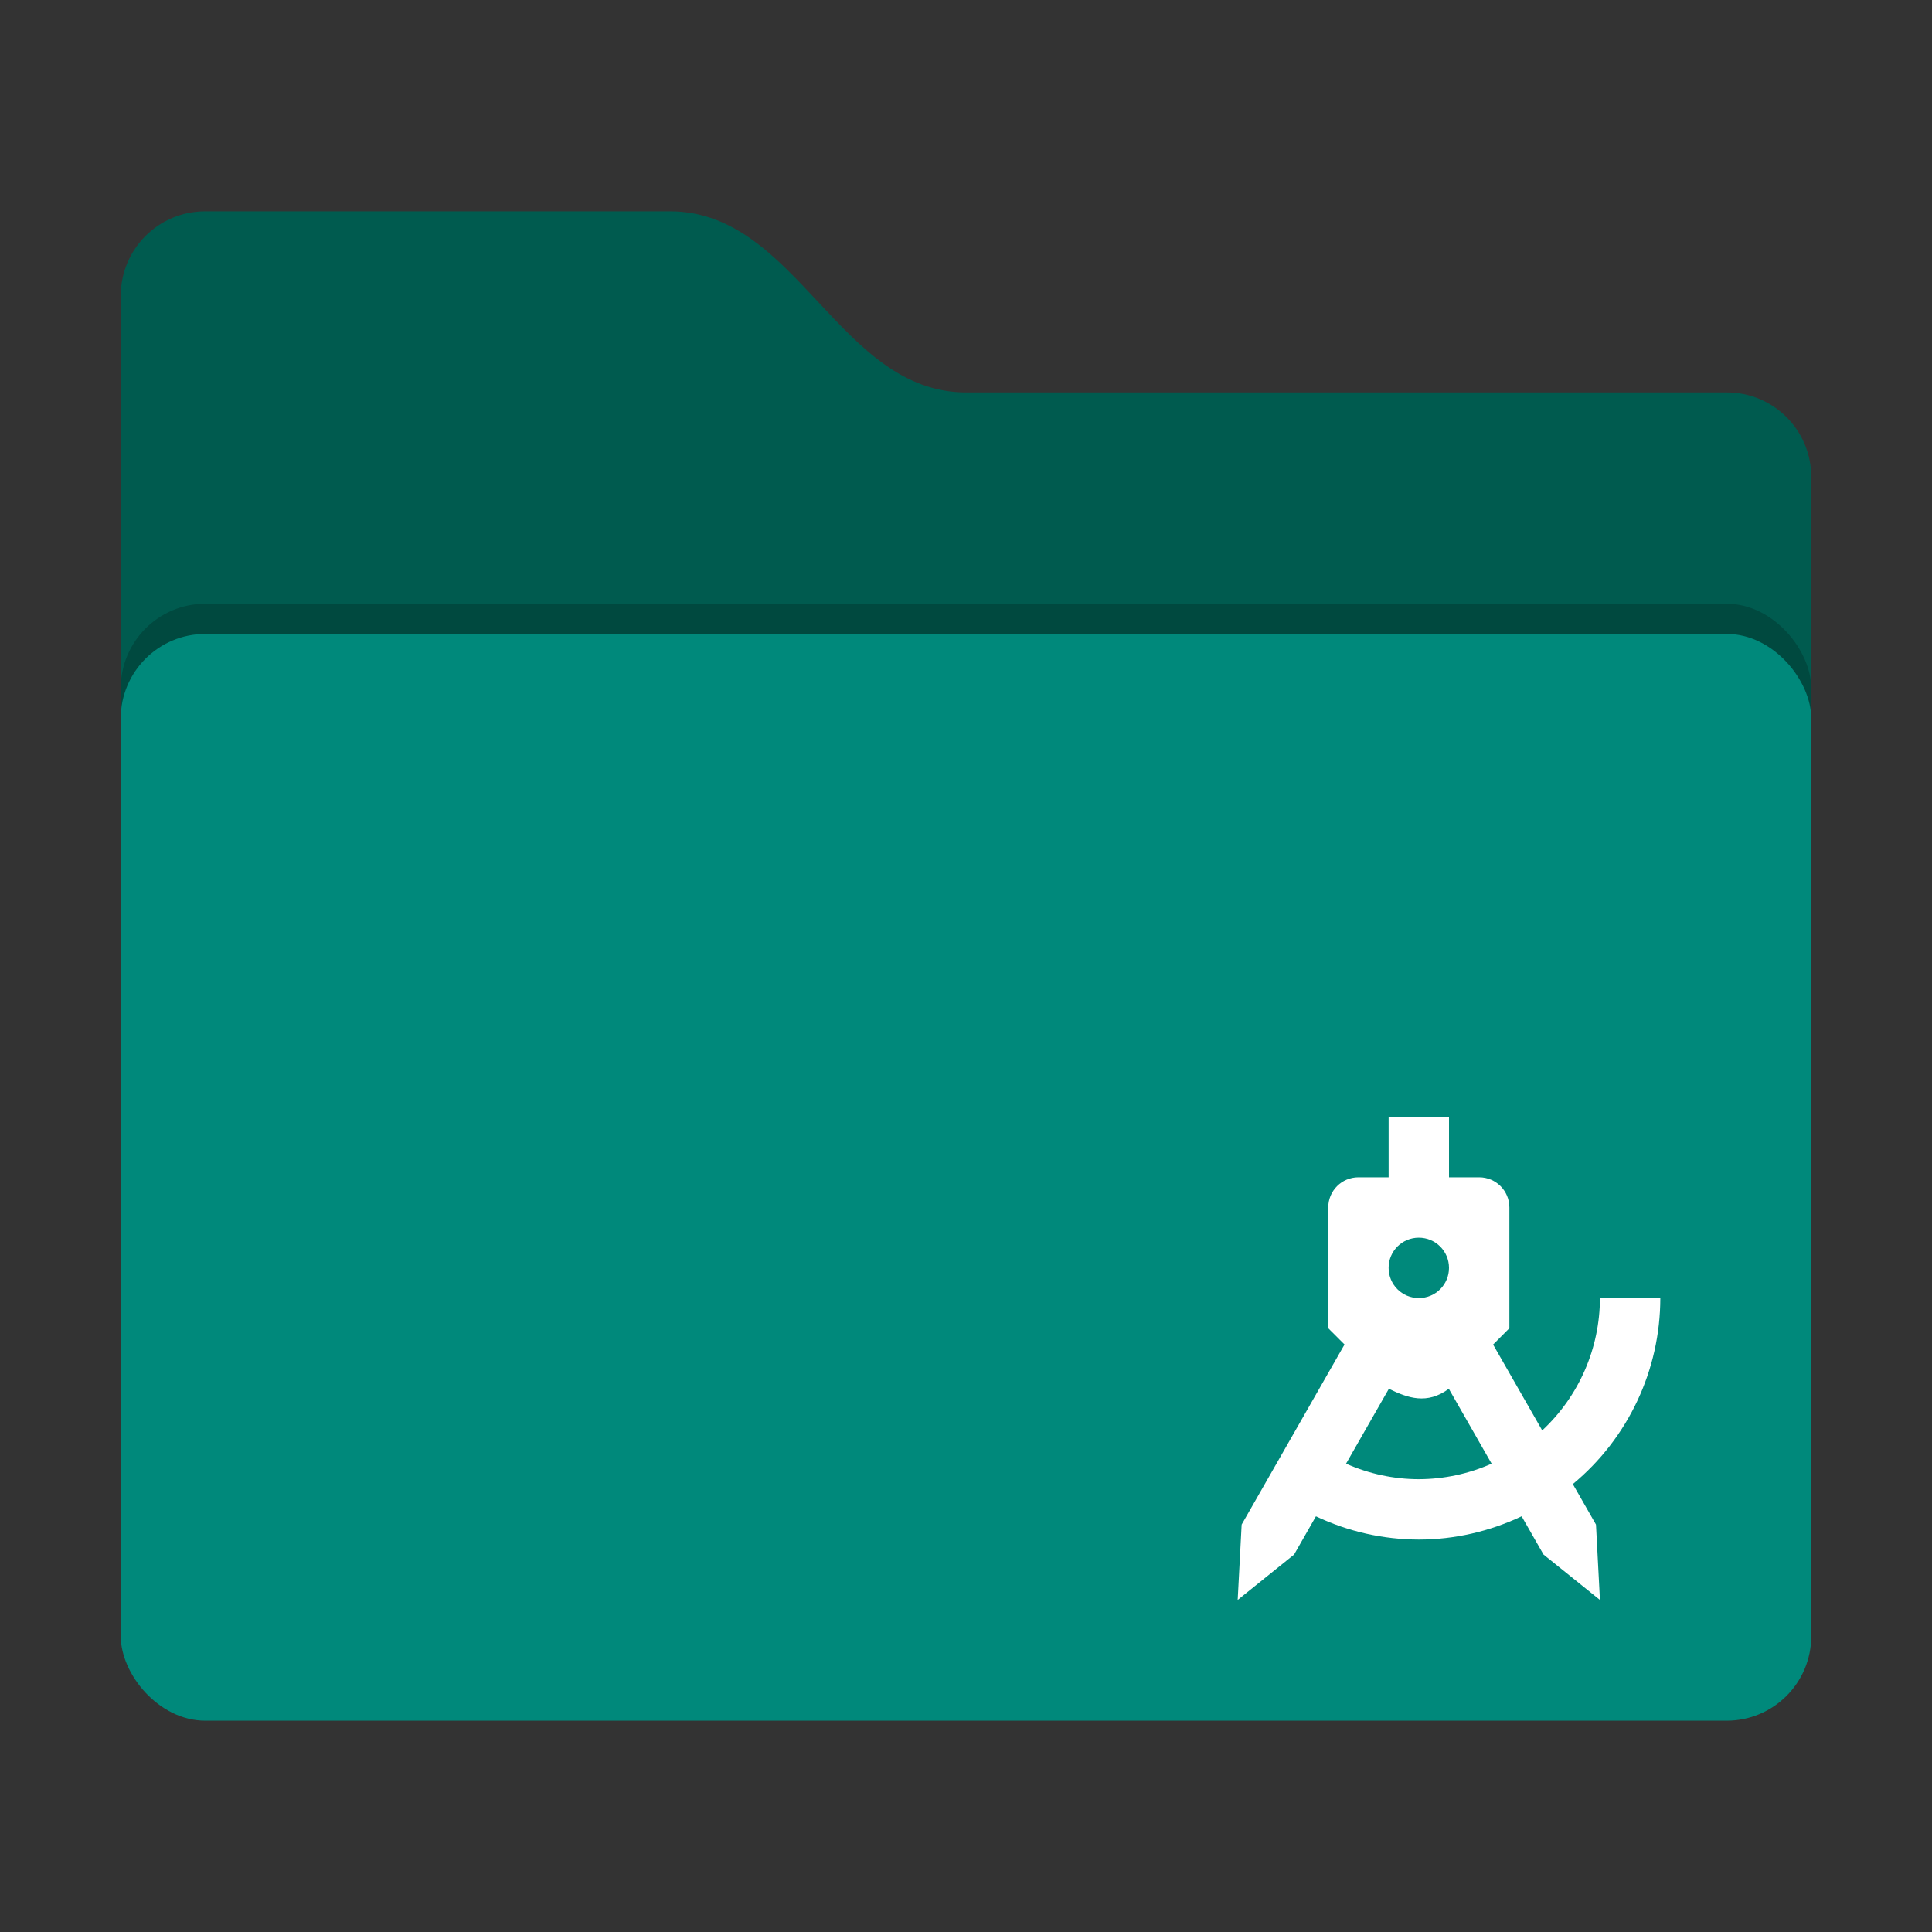 <?xml version="1.0" encoding="UTF-8" standalone="no"?>
<svg
   width="64"
   height="64"
   version="1"
   id="svg14"
   sodipodi:docname="folder-template.svg"
   inkscape:version="1.1.1 (3bf5ae0d25, 2021-09-20, custom)"
   xmlns:inkscape="http://www.inkscape.org/namespaces/inkscape"
   xmlns:sodipodi="http://sodipodi.sourceforge.net/DTD/sodipodi-0.dtd"
   xmlns="http://www.w3.org/2000/svg"
   xmlns:svg="http://www.w3.org/2000/svg">
  <rect width="100%" height="100%" fill="#333333" stroke="none"/>
  <defs
     id="defs18">
  </defs>
  <sodipodi:namedview
     id="namedview16"
     pagecolor="#ffffff"
     bordercolor="#666666"
     borderopacity="1.0"
     inkscape:pageshadow="2"
     inkscape:pageopacity="0.0"
     inkscape:pagecheckerboard="0"
     showgrid="false"
     inkscape:zoom="15.78"
     inkscape:cx="32.065906"
     inkscape:cy="31.970849"
     inkscape:window-width="1920"
     inkscape:window-height="1019"
     inkscape:window-x="0"
     inkscape:window-y="0"
     inkscape:window-maximized="1"
     inkscape:current-layer="svg14" />
  <path
     style="fill:#005b4f;fill-opacity:1"
     d="M 4,46.2 C 4,47.751 5.249,49 6.8,49 H 57.2 C 58.751,49 60,47.751 60,46.2 V 15.8 C 60,14.249 58.751,13 57.2,13 H 32 C 27.8,13 26.4,7 22.2,7 H 6.8 C 5.249,7 4,8.249 4,9.8"
     id="path4" />
  <rect
     style="opacity:0.2"
     width="56"
     height="36"
     x="4"
     y="20"
     rx="2.8"
     ry="2.8"
     id="rect6" />
  <rect
     style="fill:#00897b;fill-opacity:1"
     width="56"
     height="36"
     x="4"
     y="21"
     rx="2.8"
     ry="2.8"
     id="rect10" />
  <path
     id="path32"
     style="stroke-width:0.667;fill:#ffffff"
     d="m 46,37 v 2 h -1 c -0.554,0 -1,0.446 -1,1 v 4 l 0.539,0.539 -3.408,5.965 L 41,53 42.869,51.496 43.592,50.23 C 44.657,50.735 45.821,50.998 47,51 c 1.178,0 2.342,-0.267 3.406,-0.771 L 51.131,51.496 53,53 52.869,50.504 52.102,49.162 C 53.937,47.643 54.999,45.383 55,43 h -2 c -0.003,1.664 -0.694,3.251 -1.912,4.385 L 49.461,44.541 50,44 v -4 c 0,-0.554 -0.446,-1 -1,-1 h -1 v -2 z m 1,4 c 0.554,0 1,0.446 1,1 0,0.554 -0.446,1 -1,1 -0.554,0 -1,-0.446 -1,-1 0,-0.554 0.446,-1 1,-1 z m -0.992,5.006 c 0.628,0.307 1.265,0.532 1.986,0 l 1.418,2.48 C 48.652,48.823 47.831,48.998 47,49 46.17,49 45.349,48.822 44.59,48.486 Z" />
</svg>
